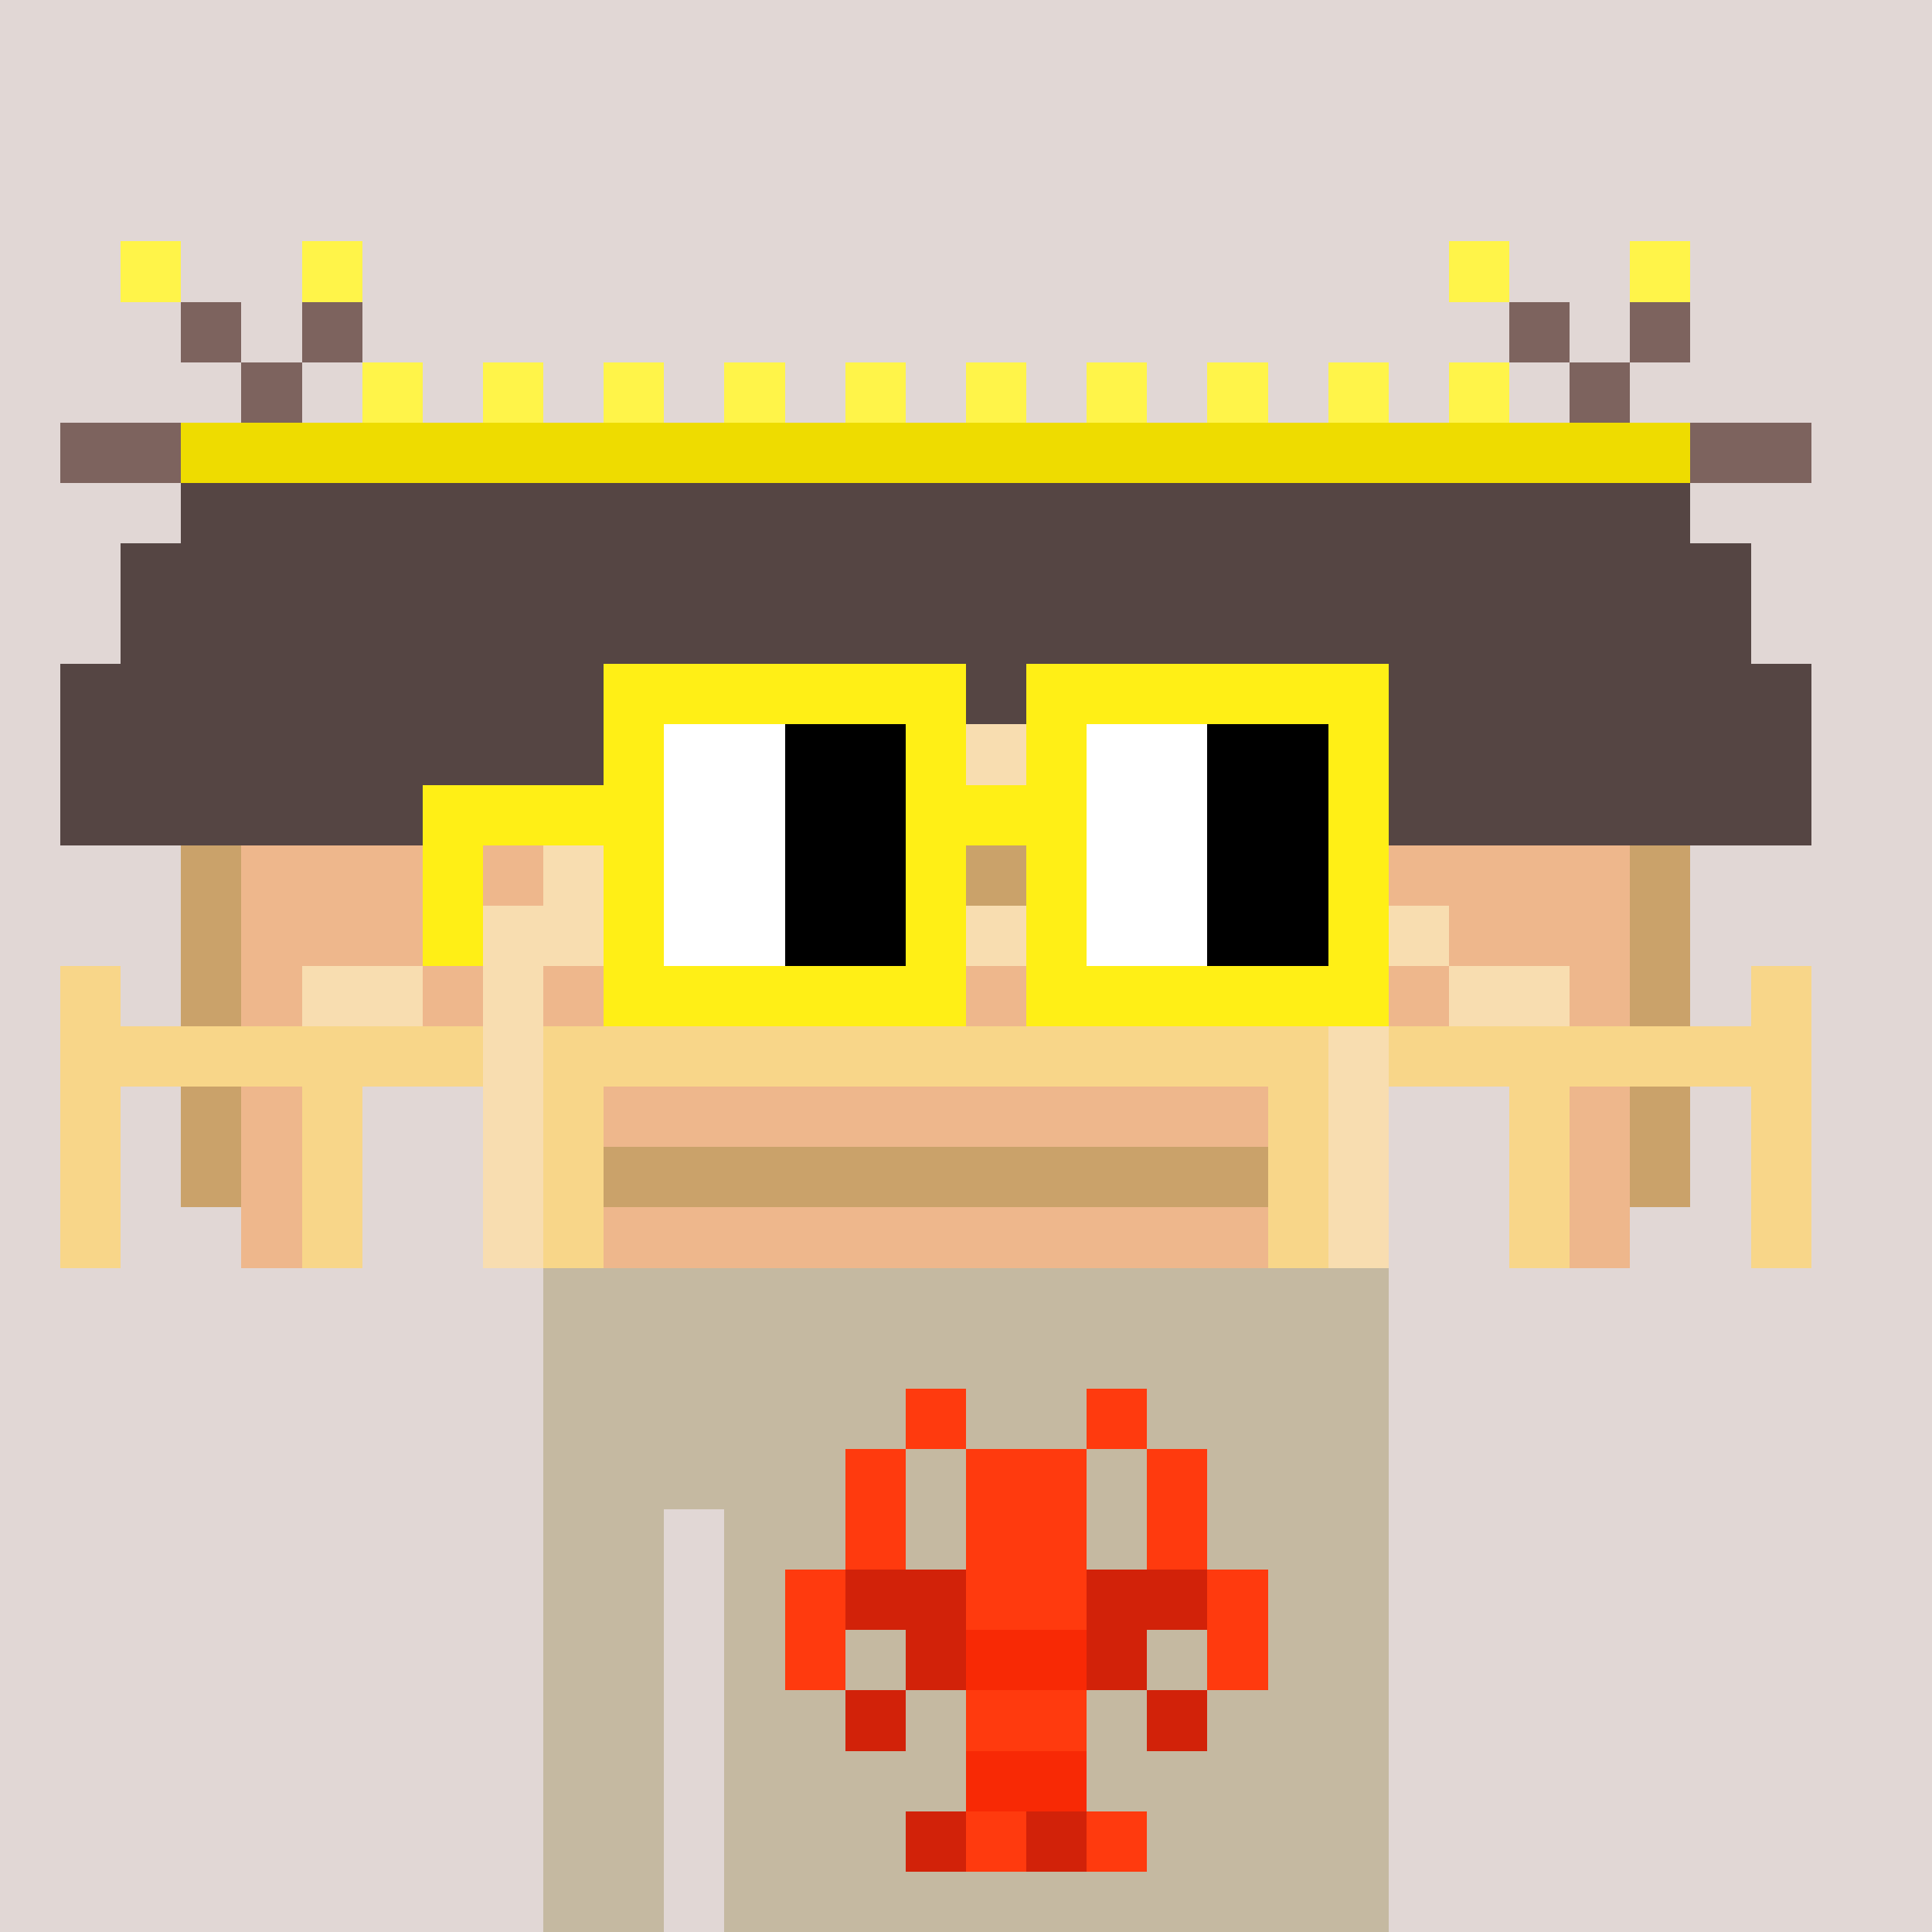 <svg viewBox="0 0 320 320" xmlns="http://www.w3.org/2000/svg" shape-rendering="crispEdges"><rect width="100%" height="100%" fill="#e1d7d5" /><rect width="140" height="10" x="90" y="210" fill="#c5b9a1" /><rect width="140" height="10" x="90" y="220" fill="#c5b9a1" /><rect width="140" height="10" x="90" y="230" fill="#c5b9a1" /><rect width="140" height="10" x="90" y="240" fill="#c5b9a1" /><rect width="20" height="10" x="90" y="250" fill="#c5b9a1" /><rect width="110" height="10" x="120" y="250" fill="#c5b9a1" /><rect width="20" height="10" x="90" y="260" fill="#c5b9a1" /><rect width="110" height="10" x="120" y="260" fill="#c5b9a1" /><rect width="20" height="10" x="90" y="270" fill="#c5b9a1" /><rect width="110" height="10" x="120" y="270" fill="#c5b9a1" /><rect width="20" height="10" x="90" y="280" fill="#c5b9a1" /><rect width="110" height="10" x="120" y="280" fill="#c5b9a1" /><rect width="20" height="10" x="90" y="290" fill="#c5b9a1" /><rect width="110" height="10" x="120" y="290" fill="#c5b9a1" /><rect width="20" height="10" x="90" y="300" fill="#c5b9a1" /><rect width="110" height="10" x="120" y="300" fill="#c5b9a1" /><rect width="20" height="10" x="90" y="310" fill="#c5b9a1" /><rect width="110" height="10" x="120" y="310" fill="#c5b9a1" /><rect width="10" height="10" x="150" y="230" fill="#ff3a0e" /><rect width="10" height="10" x="180" y="230" fill="#ff3a0e" /><rect width="10" height="10" x="140" y="240" fill="#ff3a0e" /><rect width="20" height="10" x="160" y="240" fill="#ff3a0e" /><rect width="10" height="10" x="190" y="240" fill="#ff3a0e" /><rect width="10" height="10" x="140" y="250" fill="#ff3a0e" /><rect width="20" height="10" x="160" y="250" fill="#ff3a0e" /><rect width="10" height="10" x="190" y="250" fill="#ff3a0e" /><rect width="10" height="10" x="130" y="260" fill="#ff3a0e" /><rect width="20" height="10" x="140" y="260" fill="#d22209" /><rect width="20" height="10" x="160" y="260" fill="#ff3a0e" /><rect width="20" height="10" x="180" y="260" fill="#d22209" /><rect width="10" height="10" x="200" y="260" fill="#ff3a0e" /><rect width="10" height="10" x="130" y="270" fill="#ff3a0e" /><rect width="10" height="10" x="150" y="270" fill="#d22209" /><rect width="20" height="10" x="160" y="270" fill="#f82905" /><rect width="10" height="10" x="180" y="270" fill="#d22209" /><rect width="10" height="10" x="200" y="270" fill="#ff3a0e" /><rect width="10" height="10" x="140" y="280" fill="#d22209" /><rect width="20" height="10" x="160" y="280" fill="#ff3a0e" /><rect width="10" height="10" x="190" y="280" fill="#d22209" /><rect width="20" height="10" x="160" y="290" fill="#f82905" /><rect width="10" height="10" x="150" y="300" fill="#d22209" /><rect width="10" height="10" x="160" y="300" fill="#ff3a0e" /><rect width="10" height="10" x="170" y="300" fill="#d22209" /><rect width="10" height="10" x="180" y="300" fill="#ff3a0e" /><rect width="10" height="10" x="20" y="40" fill="#fff449" /><rect width="10" height="10" x="50" y="40" fill="#fff449" /><rect width="10" height="10" x="240" y="40" fill="#fff449" /><rect width="10" height="10" x="270" y="40" fill="#fff449" /><rect width="10" height="10" x="30" y="50" fill="#7d635e" /><rect width="10" height="10" x="50" y="50" fill="#7d635e" /><rect width="10" height="10" x="250" y="50" fill="#7d635e" /><rect width="10" height="10" x="270" y="50" fill="#7d635e" /><rect width="10" height="10" x="40" y="60" fill="#7d635e" /><rect width="10" height="10" x="60" y="60" fill="#fff449" /><rect width="10" height="10" x="80" y="60" fill="#fff449" /><rect width="10" height="10" x="100" y="60" fill="#fff449" /><rect width="10" height="10" x="120" y="60" fill="#fff449" /><rect width="10" height="10" x="140" y="60" fill="#fff449" /><rect width="10" height="10" x="160" y="60" fill="#fff449" /><rect width="10" height="10" x="180" y="60" fill="#fff449" /><rect width="10" height="10" x="200" y="60" fill="#fff449" /><rect width="10" height="10" x="220" y="60" fill="#fff449" /><rect width="10" height="10" x="240" y="60" fill="#fff449" /><rect width="10" height="10" x="260" y="60" fill="#7d635e" /><rect width="20" height="10" x="10" y="70" fill="#7d635e" /><rect width="250" height="10" x="30" y="70" fill="#eedc00" /><rect width="20" height="10" x="280" y="70" fill="#7d635e" /><rect width="250" height="10" x="30" y="80" fill="#554543" /><rect width="270" height="10" x="20" y="90" fill="#554543" /><rect width="270" height="10" x="20" y="100" fill="#554543" /><rect width="140" height="10" x="10" y="110" fill="#554543" /><rect width="10" height="10" x="150" y="110" fill="#f8ddb0" /><rect width="140" height="10" x="160" y="110" fill="#554543" /><rect width="120" height="10" x="10" y="120" fill="#554543" /><rect width="50" height="10" x="130" y="120" fill="#f8ddb0" /><rect width="120" height="10" x="180" y="120" fill="#554543" /><rect width="100" height="10" x="10" y="130" fill="#554543" /><rect width="20" height="10" x="110" y="130" fill="#f8ddb0" /><rect width="20" height="10" x="130" y="130" fill="#caa26a" /><rect width="10" height="10" x="150" y="130" fill="#f8ddb0" /><rect width="20" height="10" x="160" y="130" fill="#caa26a" /><rect width="20" height="10" x="180" y="130" fill="#f8ddb0" /><rect width="100" height="10" x="200" y="130" fill="#554543" /><rect width="10" height="10" x="30" y="140" fill="#caa26a" /><rect width="50" height="10" x="40" y="140" fill="#eeb78c" /><rect width="20" height="10" x="90" y="140" fill="#f8ddb0" /><rect width="40" height="10" x="110" y="140" fill="#caa26a" /><rect width="10" height="10" x="150" y="140" fill="#f8ddb0" /><rect width="40" height="10" x="160" y="140" fill="#caa26a" /><rect width="20" height="10" x="200" y="140" fill="#f8ddb0" /><rect width="50" height="10" x="220" y="140" fill="#eeb78c" /><rect width="10" height="10" x="270" y="140" fill="#caa26a" /><rect width="10" height="10" x="30" y="150" fill="#caa26a" /><rect width="30" height="10" x="40" y="150" fill="#eeb78c" /><rect width="170" height="10" x="70" y="150" fill="#f8ddb0" /><rect width="30" height="10" x="240" y="150" fill="#eeb78c" /><rect width="10" height="10" x="270" y="150" fill="#caa26a" /><rect width="10" height="10" x="10" y="160" fill="#f8d689" /><rect width="10" height="10" x="30" y="160" fill="#caa26a" /><rect width="10" height="10" x="40" y="160" fill="#eeb78c" /><rect width="20" height="10" x="50" y="160" fill="#f8ddb0" /><rect width="10" height="10" x="70" y="160" fill="#eeb78c" /><rect width="10" height="10" x="80" y="160" fill="#f8ddb0" /><rect width="130" height="10" x="90" y="160" fill="#eeb78c" /><rect width="10" height="10" x="220" y="160" fill="#f8ddb0" /><rect width="10" height="10" x="230" y="160" fill="#eeb78c" /><rect width="20" height="10" x="240" y="160" fill="#f8ddb0" /><rect width="10" height="10" x="260" y="160" fill="#eeb78c" /><rect width="10" height="10" x="270" y="160" fill="#caa26a" /><rect width="10" height="10" x="290" y="160" fill="#f8d689" /><rect width="70" height="10" x="10" y="170" fill="#f8d689" /><rect width="10" height="10" x="80" y="170" fill="#f8ddb0" /><rect width="130" height="10" x="90" y="170" fill="#f8d689" /><rect width="10" height="10" x="220" y="170" fill="#f8ddb0" /><rect width="70" height="10" x="230" y="170" fill="#f8d689" /><rect width="10" height="10" x="10" y="180" fill="#f8d689" /><rect width="10" height="10" x="30" y="180" fill="#caa26a" /><rect width="10" height="10" x="40" y="180" fill="#eeb78c" /><rect width="10" height="10" x="50" y="180" fill="#f8d689" /><rect width="10" height="10" x="80" y="180" fill="#f8ddb0" /><rect width="10" height="10" x="90" y="180" fill="#f8d689" /><rect width="110" height="10" x="100" y="180" fill="#eeb78c" /><rect width="10" height="10" x="210" y="180" fill="#f8d689" /><rect width="10" height="10" x="220" y="180" fill="#f8ddb0" /><rect width="10" height="10" x="250" y="180" fill="#f8d689" /><rect width="10" height="10" x="260" y="180" fill="#eeb78c" /><rect width="10" height="10" x="270" y="180" fill="#caa26a" /><rect width="10" height="10" x="290" y="180" fill="#f8d689" /><rect width="10" height="10" x="10" y="190" fill="#f8d689" /><rect width="10" height="10" x="30" y="190" fill="#caa26a" /><rect width="10" height="10" x="40" y="190" fill="#eeb78c" /><rect width="10" height="10" x="50" y="190" fill="#f8d689" /><rect width="10" height="10" x="80" y="190" fill="#f8ddb0" /><rect width="10" height="10" x="90" y="190" fill="#f8d689" /><rect width="110" height="10" x="100" y="190" fill="#caa26a" /><rect width="10" height="10" x="210" y="190" fill="#f8d689" /><rect width="10" height="10" x="220" y="190" fill="#f8ddb0" /><rect width="10" height="10" x="250" y="190" fill="#f8d689" /><rect width="10" height="10" x="260" y="190" fill="#eeb78c" /><rect width="10" height="10" x="270" y="190" fill="#caa26a" /><rect width="10" height="10" x="290" y="190" fill="#f8d689" /><rect width="10" height="10" x="10" y="200" fill="#f8d689" /><rect width="10" height="10" x="40" y="200" fill="#eeb78c" /><rect width="10" height="10" x="50" y="200" fill="#f8d689" /><rect width="10" height="10" x="80" y="200" fill="#f8ddb0" /><rect width="10" height="10" x="90" y="200" fill="#f8d689" /><rect width="110" height="10" x="100" y="200" fill="#eeb78c" /><rect width="10" height="10" x="210" y="200" fill="#f8d689" /><rect width="10" height="10" x="220" y="200" fill="#f8ddb0" /><rect width="10" height="10" x="250" y="200" fill="#f8d689" /><rect width="10" height="10" x="260" y="200" fill="#eeb78c" /><rect width="10" height="10" x="290" y="200" fill="#f8d689" /><rect width="60" height="10" x="100" y="110" fill="#ffef16" /><rect width="60" height="10" x="170" y="110" fill="#ffef16" /><rect width="10" height="10" x="100" y="120" fill="#ffef16" /><rect width="20" height="10" x="110" y="120" fill="#ffffff" /><rect width="20" height="10" x="130" y="120" fill="#000000" /><rect width="10" height="10" x="150" y="120" fill="#ffef16" /><rect width="10" height="10" x="170" y="120" fill="#ffef16" /><rect width="20" height="10" x="180" y="120" fill="#ffffff" /><rect width="20" height="10" x="200" y="120" fill="#000000" /><rect width="10" height="10" x="220" y="120" fill="#ffef16" /><rect width="40" height="10" x="70" y="130" fill="#ffef16" /><rect width="20" height="10" x="110" y="130" fill="#ffffff" /><rect width="20" height="10" x="130" y="130" fill="#000000" /><rect width="30" height="10" x="150" y="130" fill="#ffef16" /><rect width="20" height="10" x="180" y="130" fill="#ffffff" /><rect width="20" height="10" x="200" y="130" fill="#000000" /><rect width="10" height="10" x="220" y="130" fill="#ffef16" /><rect width="10" height="10" x="70" y="140" fill="#ffef16" /><rect width="10" height="10" x="100" y="140" fill="#ffef16" /><rect width="20" height="10" x="110" y="140" fill="#ffffff" /><rect width="20" height="10" x="130" y="140" fill="#000000" /><rect width="10" height="10" x="150" y="140" fill="#ffef16" /><rect width="10" height="10" x="170" y="140" fill="#ffef16" /><rect width="20" height="10" x="180" y="140" fill="#ffffff" /><rect width="20" height="10" x="200" y="140" fill="#000000" /><rect width="10" height="10" x="220" y="140" fill="#ffef16" /><rect width="10" height="10" x="70" y="150" fill="#ffef16" /><rect width="10" height="10" x="100" y="150" fill="#ffef16" /><rect width="20" height="10" x="110" y="150" fill="#ffffff" /><rect width="20" height="10" x="130" y="150" fill="#000000" /><rect width="10" height="10" x="150" y="150" fill="#ffef16" /><rect width="10" height="10" x="170" y="150" fill="#ffef16" /><rect width="20" height="10" x="180" y="150" fill="#ffffff" /><rect width="20" height="10" x="200" y="150" fill="#000000" /><rect width="10" height="10" x="220" y="150" fill="#ffef16" /><rect width="60" height="10" x="100" y="160" fill="#ffef16" /><rect width="60" height="10" x="170" y="160" fill="#ffef16" /></svg>
